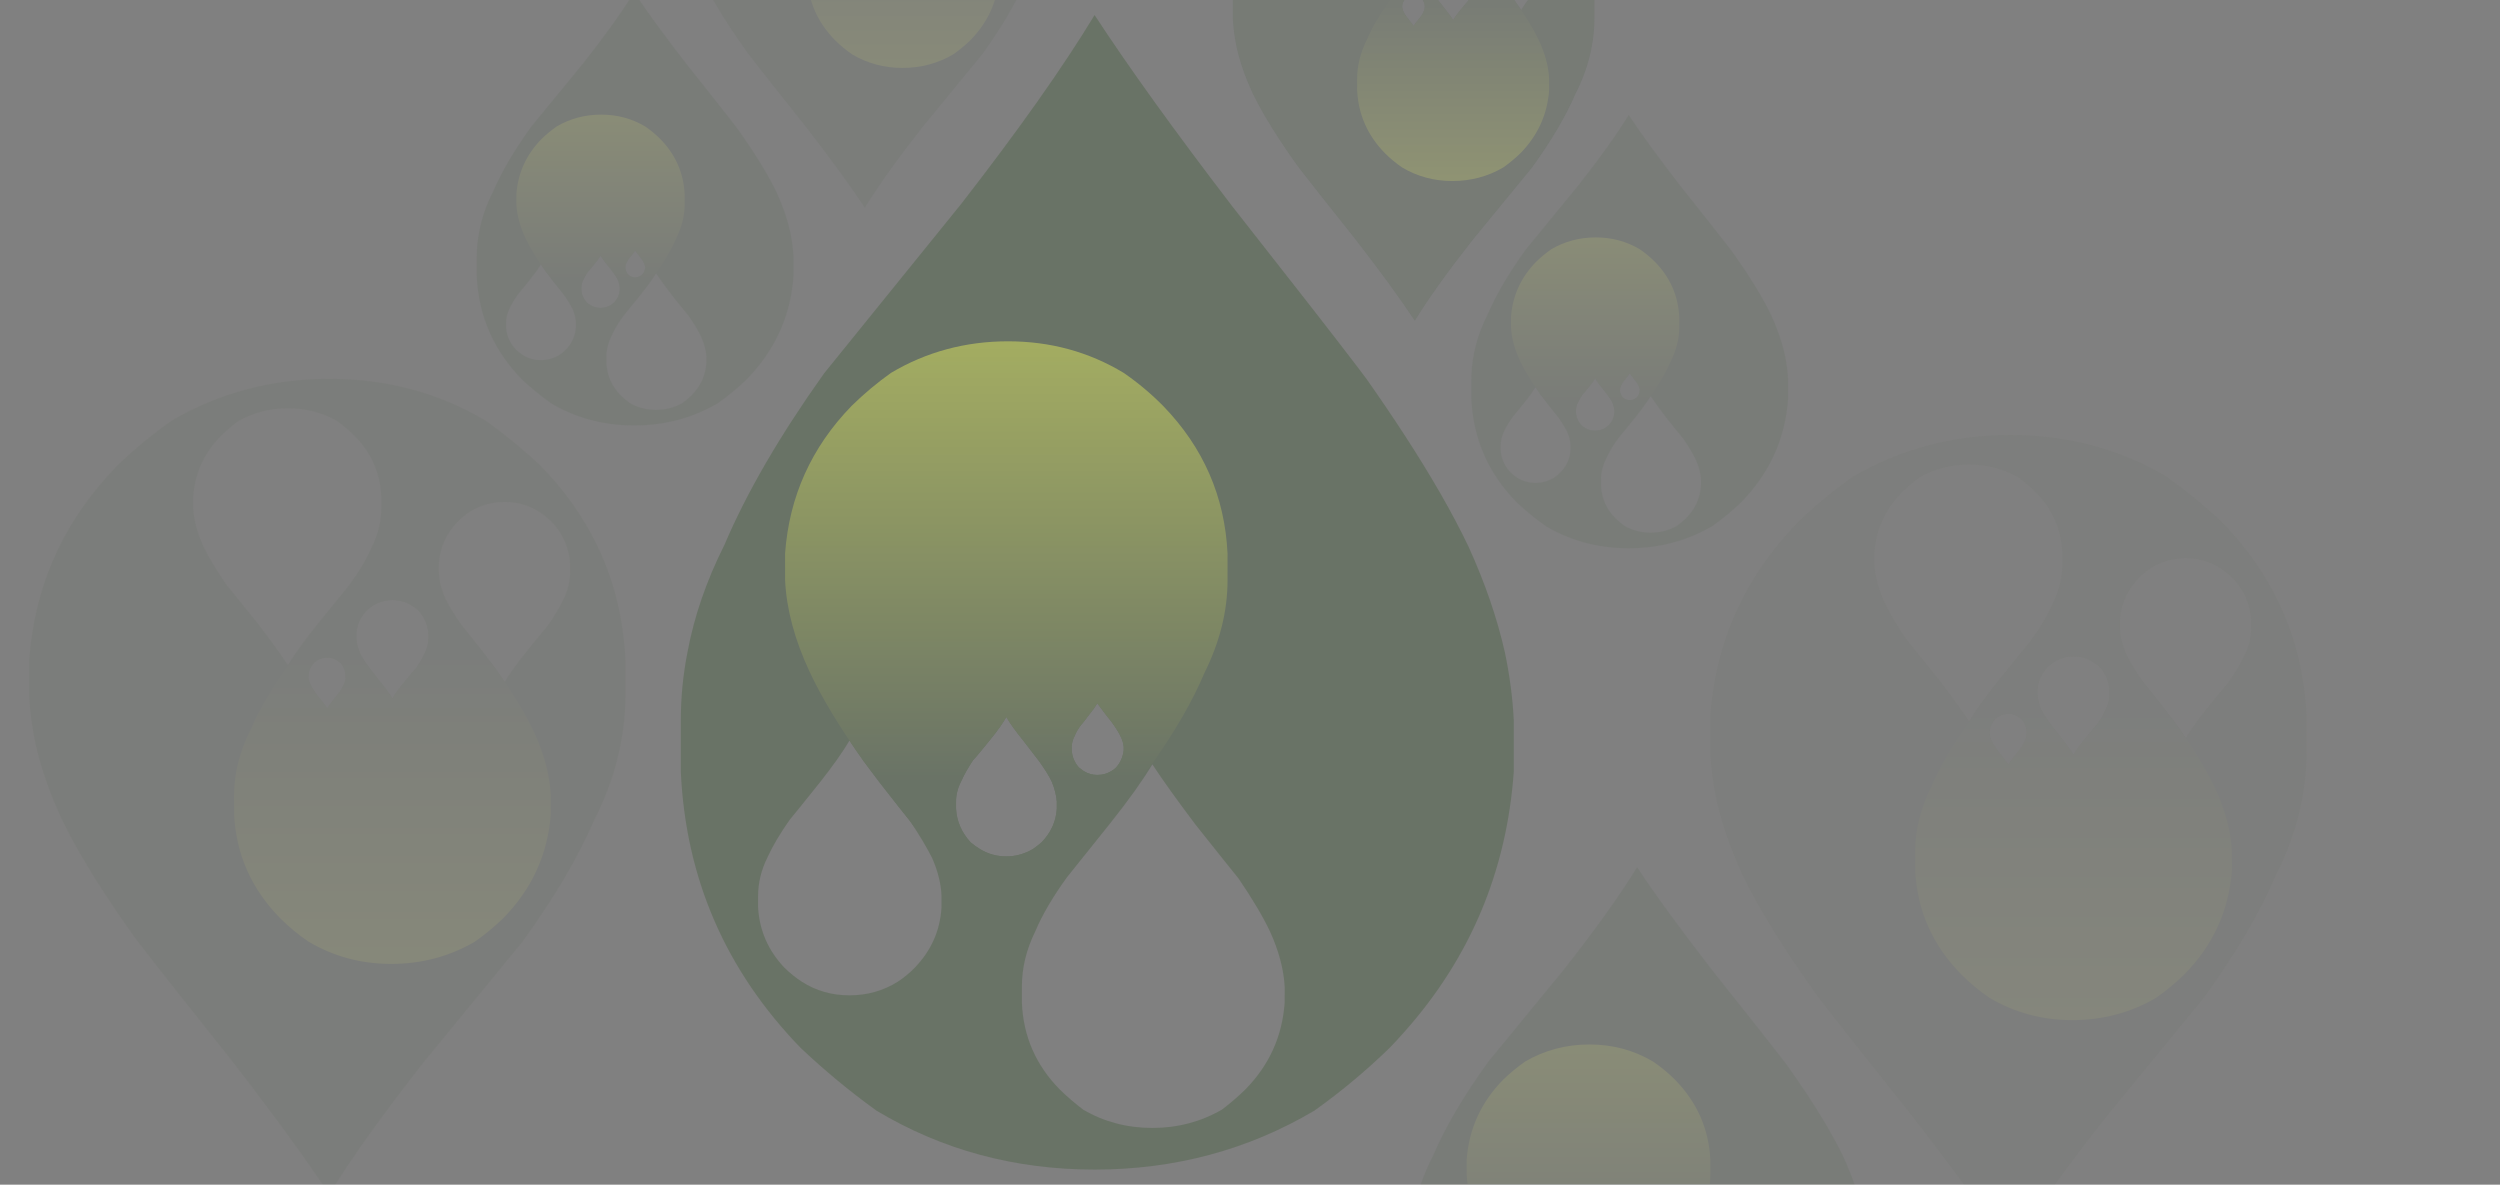 <?xml version="1.0" encoding="UTF-8"?><svg id="b" xmlns="http://www.w3.org/2000/svg" width="2160.99" height="1024" xmlns:xlink="http://www.w3.org/1999/xlink" viewBox="0 0 2160.99 1024"><rect x="0" y="0" width="2160.99" height="1024" fill="#808080" stroke="none"/><defs><linearGradient id="c" x1="869.85" y1="298.34" x2="869.85" y2="814.63" gradientUnits="userSpaceOnUse"><stop offset="0" stop-color="#e5ff29"/><stop offset=".73" stop-color="#405b37"/></linearGradient><linearGradient id="d" x1="1631.89" y1="619.34" x2="1631.89" y2="840.48" gradientTransform="translate(2887.98 774.4) rotate(-180)" xlink:href="#c"/><linearGradient id="e" x1="2107.29" y1="717.11" x2="2107.29" y2="938.25" gradientTransform="translate(2887.98 774.4) rotate(-180)" xlink:href="#c"/><linearGradient id="f" x1="1081.8" y1="489.79" x2="1081.8" y2="683.56" gradientTransform="translate(297.01 -283.34)" xlink:href="#c"/><linearGradient id="g" x1="1076.07" y1="1187.97" x2="1076.07" y2="1468.56" gradientTransform="translate(297.01 -283.34)" xlink:href="#c"/><linearGradient id="h" x1="-27.63" y1="1068.81" x2="-27.63" y2="1433.47" gradientTransform="translate(311.58 1899.64) rotate(-180)" xlink:href="#c"/><linearGradient id="i" x1="-1480.77" y1="1020.21" x2="-1480.77" y2="1384.87" gradientTransform="translate(311.58 1899.64) rotate(-180)" xlink:href="#c"/><linearGradient id="j" x1="222.08" y1="383.66" x2="222.08" y2="577.43" gradientTransform="translate(297.01 -283.34)" xlink:href="#c"/></defs><g style="opacity:.35;"><path d="M1300.77,563.77c-6.58-29.35-17.06-59.8-31.42-91.34-13.57-28.43-32-60.58-55.3-96.43-10-15.39-20.89-31.46-32.68-48.22-1.94-2.6-4.21-5.63-6.82-9.1-18.85-24.82-55.47-71.82-109.89-141.01-49.68-64.9-89.18-119.78-118.5-164.67-27.17,44.88-65.6,99.28-115.27,163.21-59.27,73.15-97.7,120.64-115.27,142.47-1.17,1.45-2.25,2.78-3.23,4-38.3,53.74-67.03,103.17-86.18,148.29-15.56,30.93-26.21,61.86-31.96,92.79-3.83,19.41-5.75,39-5.75,58.77v44.58c4.19,92.19,38.72,171.76,103.6,238.72,20.56,19.41,41.99,37.18,64.28,53.31.42.3.84.61,1.26.91,56.62,33.96,119.46,50.95,188.53,50.95s132.51-16.98,189.97-50.95c.42-.3.84-.61,1.26-.91,22.52-16.13,43.77-33.9,63.74-53.31,4.45-4.58,8.76-9.25,12.93-14.01,56.83-63.92,88.31-138.83,94.44-224.71v-44.58c-.96-19.17-3.53-38.76-7.72-58.77ZM926.41,647.46v-1.82c0-3.03.78-6.06,2.33-9.1,1.2-3.03,2.99-6.19,5.39-9.46,1.2-1.21,3.59-4.25,7.18-9.1,3.23-4,5.63-7.34,7.18-10.01,2.03,2.67,4.55,6,7.54,10.01,3.95,4.85,6.34,8.01,7.18,9.46,2.39,3.4,4.19,6.43,5.39,9.1,1.56,3.03,2.45,6.07,2.69,9.1v2.73c-.6,5.82-2.81,10.86-6.64,15.1-1.2,1.21-2.57,2.24-4.13,3.09-3.59,2.18-7.6,3.28-12.03,3.28-4.19,0-8.08-1.09-11.67-3.28-1.2-.85-2.57-1.88-4.13-3.09-3.83-4.25-5.93-9.28-6.28-15.1v-.91ZM813.83,779.92v4.55c-1.2,20.01-8.98,37.42-23.34,52.22-4.55,4.61-9.34,8.55-14.36,11.83-12.57,7.88-26.51,11.83-41.84,11.83s-28.97-3.94-41.3-11.83c-5.03-3.28-9.94-7.22-14.72-11.83-14.12-14.8-21.79-32.21-22.98-52.22v-10.01c0-11.28,2.69-22.38,8.08-33.3,4.55-9.95,11.01-20.86,19.39-32.75,3.59-4.25,12.27-14.98,26.03-32.21,11.01-13.95,19.51-25.96,25.5-36.03,6.58,10.07,15.26,22.2,26.03,36.39,13.53,17.35,22.2,28.26,26.03,32.75,8.38,12.49,14.84,23.29,19.39,32.39,5.03,11.52,7.72,22.44,8.08,32.75v5.46ZM847.05,733.89c-2.99-1.82-5.69-3.76-8.08-5.82-7.78-8.49-11.97-18.2-12.57-29.11v-6c0-6.06,1.5-11.95,4.49-17.65,2.39-5.46,5.81-11.52,10.23-18.2,2.15-2.18,7.12-8.13,14.9-17.83,5.99-7.28,10.59-13.77,13.83-19.47,3.35,5.7,8.14,12.37,14.36,20.01,7.54,9.7,12.21,15.77,14,18.2,4.79,6.67,8.38,12.43,10.77,17.29,2.63,6.31,4.13,12.19,4.49,17.65v6c-.6,10.92-4.97,20.62-13.11,29.11-2.39,2.06-4.91,4-7.54,5.82-7.18,4.25-14.84,6.37-22.98,6.37s-15.98-2.12-22.8-6.37ZM1110.45,860.34v6.37c-2.03,29.11-13.41,54.16-34.11,75.15-6.22,6.07-12.93,11.83-20.11,17.29-18.31,10.55-38.36,15.83-60.15,15.83s-41.84-5.28-59.79-15.83c-7.18-5.46-13.89-11.22-20.11-17.29-20.71-20.98-31.66-46.03-32.86-75.15v-14.01c0-16.13,3.89-32.08,11.67-47.85,5.99-14.19,15.14-29.78,27.47-46.76,4.79-6.07,17.18-21.53,37.17-46.4,15.92-20.01,28.07-37,36.45-50.95,9.22,13.95,21.61,31.23,37.17,51.86,19.75,24.87,32.2,40.45,37.35,46.76,12.21,17.95,21.31,33.3,27.29,46.03,7.54,16.62,11.73,32.39,12.57,47.31v7.64Z" style="fill:#405b37; stroke-width:0px;"/><path d="M1061.07,478.25c-2.39-49.13-20.95-91.58-55.66-127.37-10.41-10.55-21.79-20.08-34.11-28.57-30.16-18.2-63.5-27.29-100.01-27.29s-70.56,9.1-101.09,27.29c-11.97,8.49-23.34,18.01-34.11,28.57-34.71,35.78-53.87,78.24-57.46,127.37v23.29c1.2,25.11,8.26,51.49,21.19,79.15,10.17,21.83,25.74,47.61,46.68,77.33,8.38,11.16,28.85,37.54,61.41,79.15,26.69,34.57,47.82,63.8,63.38,87.7,14.36-23.9,34.71-52.71,61.05-86.43,33.52-41.48,54.58-67.38,63.2-77.69,20.35-28.87,35.49-55.13,45.43-78.78,13.41-26.93,20.11-53.74,20.11-80.42v-13.28c0-3.64,0-6.97,0-10.01ZM913.48,696.23v2.73c-.6,10.92-4.97,20.62-13.11,29.11-2.39,2.06-4.91,4-7.54,5.82-7.18,4.25-14.84,6.37-22.98,6.37s-15.98-2.12-22.8-6.37c-2.99-1.82-5.69-3.76-8.08-5.82-7.78-8.49-11.97-18.2-12.57-29.11v-6c0-6.06,1.5-11.95,4.49-17.65,2.39-5.46,5.81-11.52,10.23-18.2,2.15-2.18,7.12-8.13,14.9-17.83,5.99-7.28,10.59-13.77,13.83-19.47,3.35,5.7,8.14,12.37,14.36,20.01,7.54,9.7,12.21,15.77,14,18.2,4.79,6.67,8.38,12.43,10.77,17.29,2.63,6.31,4.13,12.19,4.49,17.65v3.28ZM971.3,647.46v.91c-.6,5.82-2.81,10.86-6.64,15.1-1.2,1.21-2.57,2.24-4.13,3.09-3.59,2.18-7.6,3.28-12.03,3.28-4.19,0-8.08-1.09-11.67-3.28-1.2-.85-2.57-1.88-4.13-3.09-3.83-4.25-5.93-9.28-6.28-15.1v-2.73c0-3.03.78-6.06,2.33-9.1,1.2-3.03,2.99-6.19,5.39-9.46,1.2-1.21,3.59-4.25,7.18-9.1,3.23-4,5.63-7.34,7.18-10.01,2.03,2.67,4.55,6,7.54,10.01,3.95,4.85,6.34,8.01,7.18,9.46,2.39,3.4,4.19,6.43,5.39,9.1,1.56,3.03,2.45,6.07,2.69,9.1v1.82Z" style="fill:url(#c); stroke-width:0px;"/></g><g style="opacity:.15;"><path d="M1069.04,41.37c2.86,12.57,7.4,25.61,13.64,39.12,5.89,12.18,13.89,25.95,24,41.31,4.34,6.59,9.07,13.48,14.18,20.65.84,1.11,1.83,2.41,2.96,3.9,8.18,10.63,24.08,30.76,47.7,60.4,21.56,27.8,38.71,51.31,51.44,70.53,11.79-19.22,28.47-42.53,50.03-69.91,25.73-31.33,42.41-51.67,50.03-61.02.51-.62.98-1.19,1.4-1.71,16.63-23.02,29.1-44.19,37.41-63.52,6.75-13.25,11.38-26.5,13.87-39.75,1.66-8.31,2.49-16.7,2.49-25.17V-2.89c-1.82-39.49-16.81-73.57-44.97-102.25-8.92-8.31-18.22-15.92-27.9-22.83-.18-.13-.36-.26-.55-.39-24.58-14.55-51.85-21.82-81.83-21.82s-57.52,7.27-82.45,21.82c-.18.13-.37.26-.55.39-9.78,6.91-19,14.52-27.67,22.83-1.93,1.96-3.8,3.96-5.61,6-24.67,27.38-38.33,59.46-40.99,96.25v19.09c.42,8.21,1.53,16.6,3.35,25.17ZM1231.53,5.52v.78c0,1.3-.34,2.6-1.01,3.9-.52,1.3-1.3,2.65-2.34,4.05-.52.52-1.56,1.82-3.12,3.9-1.4,1.71-2.44,3.14-3.12,4.29-.88-1.14-1.97-2.57-3.27-4.29-1.71-2.08-2.75-3.43-3.12-4.05-1.04-1.45-1.82-2.75-2.34-3.9-.68-1.3-1.07-2.6-1.17-3.9v-1.17c.26-2.49,1.22-4.65,2.88-6.47.52-.52,1.12-.96,1.79-1.32,1.56-.94,3.3-1.4,5.22-1.4,1.82,0,3.51.47,5.07,1.4.52.36,1.12.81,1.79,1.32,1.66,1.82,2.57,3.97,2.73,6.47v.39ZM1280.4-51.21v-1.95c.52-8.57,3.9-16.03,10.13-22.37,1.97-1.97,4.05-3.66,6.23-5.07,5.46-3.38,11.51-5.07,18.16-5.07s12.57,1.69,17.92,5.07c2.18,1.4,4.31,3.09,6.39,5.07,6.13,6.34,9.46,13.79,9.98,22.37v4.29c0,4.83-1.17,9.59-3.51,14.26-1.97,4.26-4.78,8.94-8.42,14.03-1.56,1.82-5.33,6.42-11.3,13.79-4.78,5.97-8.47,11.12-11.07,15.43-2.86-4.31-6.62-9.51-11.3-15.59-5.87-7.43-9.64-12.11-11.3-14.03-3.64-5.35-6.44-9.98-8.42-13.87-2.18-4.94-3.35-9.61-3.51-14.03v-2.34ZM1265.98-31.5c1.3.78,2.47,1.61,3.51,2.49,3.38,3.64,5.2,7.79,5.46,12.47v2.57c0,2.6-.65,5.12-1.95,7.56-1.04,2.34-2.52,4.94-4.44,7.79-.94.94-3.09,3.48-6.47,7.64-2.6,3.12-4.6,5.9-6,8.34-1.45-2.44-3.53-5.3-6.23-8.57-3.27-4.16-5.3-6.75-6.08-7.79-2.08-2.86-3.64-5.33-4.68-7.4-1.14-2.7-1.79-5.22-1.95-7.56v-2.57c.26-4.68,2.16-8.83,5.69-12.47,1.04-.88,2.13-1.71,3.27-2.49,3.12-1.82,6.44-2.73,9.98-2.73s6.94.91,9.9,2.73ZM1151.65-85.66v-2.73c.88-12.47,5.82-23.2,14.81-32.19,2.7-2.6,5.61-5.07,8.73-7.4,7.95-4.52,16.65-6.78,26.11-6.78s18.16,2.26,25.95,6.78c3.12,2.34,6.03,4.81,8.73,7.4,8.99,8.99,13.74,19.72,14.26,32.19v6c0,6.91-1.69,13.74-5.07,20.5-2.6,6.08-6.57,12.76-11.92,20.03-2.08,2.6-7.46,9.22-16.13,19.87-6.91,8.57-12.18,15.85-15.82,21.82-4-5.97-9.38-13.38-16.13-22.21-8.57-10.65-13.98-17.33-16.21-20.03-5.3-7.69-9.25-14.26-11.85-19.72-3.27-7.12-5.09-13.87-5.46-20.26v-3.27Z" style="fill:#405b37; stroke-width:0px;"/><path d="M1173.08,78c1.04,21.04,9.09,39.23,24.16,54.55,4.52,4.52,9.46,8.6,14.81,12.24,13.09,7.79,27.56,11.69,43.41,11.69s30.63-3.9,43.88-11.69c5.2-3.64,10.13-7.72,14.81-12.24,15.07-15.33,23.38-33.51,24.94-54.55v-9.98c-.52-10.75-3.59-22.06-9.2-33.9-4.42-9.35-11.17-20.39-20.26-33.12-3.64-4.78-12.52-16.08-26.65-33.9-11.59-14.81-20.76-27.33-27.51-37.56-6.23,10.24-15.07,22.57-26.5,37.02-14.55,17.77-23.69,28.86-27.43,33.28-8.83,12.37-15.4,23.61-19.72,33.75-5.82,11.53-8.73,23.02-8.73,34.45v5.69c0,1.56,0,2.99,0,4.29ZM1237.14-15.36v-1.17c.26-4.68,2.16-8.83,5.69-12.47,1.04-.88,2.13-1.71,3.27-2.49,3.12-1.82,6.44-2.73,9.98-2.73s6.94.91,9.9,2.73c1.3.78,2.47,1.61,3.51,2.49,3.38,3.64,5.2,7.79,5.46,12.47v2.57c0,2.6-.65,5.12-1.95,7.56-1.04,2.34-2.52,4.94-4.44,7.79-.94.94-3.09,3.48-6.47,7.64-2.6,3.12-4.6,5.9-6,8.34-1.45-2.44-3.53-5.3-6.23-8.57-3.27-4.16-5.3-6.75-6.08-7.79-2.08-2.86-3.64-5.33-4.68-7.4-1.14-2.7-1.79-5.22-1.95-7.56v-1.4ZM1212.05,5.52v-.39c.26-2.49,1.22-4.65,2.88-6.47.52-.52,1.12-.96,1.79-1.32,1.56-.94,3.3-1.4,5.22-1.4,1.82,0,3.51.47,5.07,1.4.52.36,1.12.81,1.79,1.32,1.66,1.82,2.57,3.97,2.73,6.47v1.17c0,1.3-.34,2.6-1.01,3.9-.52,1.3-1.3,2.65-2.34,4.05-.52.52-1.56,1.82-3.12,3.9-1.4,1.71-2.44,3.14-3.12,4.29-.88-1.14-1.97-2.57-3.27-4.29-1.71-2.08-2.75-3.43-3.12-4.05-1.04-1.45-1.82-2.75-2.34-3.9-.68-1.3-1.07-2.6-1.17-3.9v-.78Z" style="fill:url(#d); stroke-width:0px;"/></g><g style="opacity:.08;"><path d="M593.64-56.4c2.86,12.57,7.4,25.61,13.64,39.12,5.89,12.18,13.89,25.95,24,41.31,4.34,6.59,9.07,13.48,14.18,20.65.84,1.11,1.83,2.41,2.96,3.9,8.18,10.63,24.08,30.76,47.7,60.4,21.56,27.8,38.71,51.31,51.44,70.53,11.79-19.22,28.47-42.53,50.03-69.91,25.73-31.33,42.41-51.67,50.03-61.02.51-.62.98-1.19,1.4-1.71,16.63-23.02,29.1-44.19,37.41-63.52,6.75-13.25,11.38-26.5,13.87-39.75,1.66-8.31,2.49-16.7,2.49-25.17v-19.09c-1.82-39.49-16.81-73.57-44.97-102.25-8.92-8.31-18.22-15.92-27.9-22.83-.18-.13-.36-.26-.55-.39-24.58-14.55-51.85-21.82-81.83-21.82s-57.52,7.27-82.45,21.82c-.18.13-.37.26-.55.39-9.78,6.91-19,14.52-27.67,22.83-1.93,1.96-3.8,3.96-5.61,6-24.67,27.38-38.33,59.46-40.99,96.25v19.09c.42,8.21,1.53,16.6,3.35,25.17ZM756.13-92.24v.78c0,1.3-.34,2.6-1.01,3.9-.52,1.3-1.3,2.65-2.34,4.05-.52.52-1.56,1.82-3.12,3.9-1.4,1.71-2.44,3.14-3.12,4.29-.88-1.14-1.97-2.57-3.27-4.29-1.71-2.08-2.75-3.43-3.12-4.05-1.04-1.45-1.82-2.75-2.34-3.9-.68-1.3-1.07-2.6-1.17-3.9v-1.17c.26-2.49,1.22-4.65,2.88-6.47.52-.52,1.12-.96,1.79-1.32,1.56-.94,3.3-1.4,5.22-1.4,1.82,0,3.51.47,5.07,1.4.52.36,1.12.81,1.79,1.32,1.66,1.82,2.57,3.97,2.73,6.47v.39ZM805-148.98v-1.95c.52-8.57,3.9-16.03,10.13-22.37,1.97-1.97,4.05-3.66,6.23-5.07,5.46-3.38,11.51-5.07,18.16-5.07s12.57,1.69,17.92,5.07c2.18,1.4,4.31,3.09,6.39,5.07,6.13,6.34,9.46,13.79,9.98,22.37v4.29c0,4.83-1.17,9.59-3.51,14.26-1.97,4.26-4.78,8.94-8.42,14.03-1.56,1.82-5.33,6.42-11.3,13.79-4.78,5.97-8.47,11.12-11.07,15.43-2.86-4.31-6.62-9.51-11.3-15.59-5.87-7.43-9.64-12.11-11.3-14.03-3.64-5.35-6.44-9.98-8.42-13.87-2.18-4.94-3.35-9.61-3.51-14.03v-2.34ZM790.58-129.26c1.3.78,2.47,1.61,3.51,2.49,3.38,3.64,5.2,7.79,5.46,12.47v2.57c0,2.6-.65,5.12-1.95,7.56-1.04,2.34-2.52,4.94-4.44,7.79-.94.94-3.09,3.48-6.47,7.64-2.6,3.12-4.6,5.9-6,8.34-1.45-2.44-3.53-5.3-6.23-8.57-3.27-4.16-5.3-6.75-6.08-7.79-2.08-2.86-3.64-5.33-4.68-7.4-1.14-2.7-1.79-5.22-1.95-7.56v-2.57c.26-4.68,2.16-8.83,5.69-12.47,1.04-.88,2.13-1.71,3.27-2.49,3.12-1.82,6.44-2.73,9.98-2.73s6.94.91,9.9,2.73ZM676.25-183.43v-2.73c.88-12.47,5.82-23.2,14.81-32.19,2.7-2.6,5.61-5.07,8.73-7.4,7.95-4.52,16.65-6.78,26.11-6.78s18.16,2.26,25.95,6.78c3.12,2.34,6.03,4.81,8.73,7.4,8.99,8.99,13.74,19.72,14.26,32.19v6c0,6.91-1.69,13.74-5.07,20.5-2.6,6.08-6.57,12.76-11.92,20.03-2.08,2.6-7.46,9.22-16.13,19.87-6.91,8.57-12.18,15.85-15.82,21.82-4-5.97-9.38-13.38-16.13-22.21-8.57-10.65-13.98-17.33-16.21-20.03-5.3-7.69-9.25-14.26-11.85-19.72-3.27-7.12-5.09-13.87-5.46-20.26v-3.27Z" style="fill:#405b37; stroke-width:0px;"/><path d="M697.68-19.77c1.04,21.04,9.09,39.23,24.16,54.55,4.52,4.52,9.46,8.6,14.81,12.24,13.09,7.79,27.56,11.69,43.41,11.69s30.63-3.9,43.88-11.69c5.2-3.64,10.13-7.72,14.81-12.24,15.07-15.33,23.38-33.51,24.94-54.55v-9.98c-.52-10.75-3.59-22.06-9.2-33.9-4.42-9.35-11.17-20.39-20.26-33.12-3.64-4.78-12.52-16.08-26.65-33.9-11.59-14.81-20.76-27.33-27.51-37.56-6.23,10.24-15.07,22.57-26.5,37.02-14.55,17.77-23.69,28.86-27.43,33.28-8.83,12.37-15.4,23.61-19.72,33.75-5.82,11.53-8.73,23.02-8.73,34.45v5.69c0,1.56,0,2.99,0,4.29ZM761.74-113.13v-1.17c.26-4.68,2.16-8.83,5.69-12.47,1.04-.88,2.13-1.71,3.27-2.49,3.12-1.82,6.44-2.73,9.98-2.73s6.94.91,9.9,2.73c1.3.78,2.47,1.61,3.51,2.49,3.38,3.64,5.2,7.79,5.46,12.47v2.57c0,2.6-.65,5.12-1.95,7.56-1.04,2.34-2.52,4.94-4.44,7.79-.94.94-3.09,3.48-6.47,7.64-2.6,3.12-4.6,5.9-6,8.34-1.45-2.44-3.53-5.3-6.23-8.57-3.27-4.16-5.3-6.75-6.08-7.79-2.08-2.86-3.64-5.33-4.68-7.4-1.14-2.7-1.79-5.22-1.95-7.56v-1.4ZM736.65-92.24v-.39c.26-2.49,1.22-4.65,2.88-6.47.52-.52,1.12-.96,1.79-1.32,1.56-.94,3.3-1.4,5.22-1.4,1.82,0,3.51.47,5.07,1.4.52.36,1.12.81,1.79,1.32,1.66,1.82,2.57,3.97,2.73,6.47v1.17c0,1.3-.34,2.6-1.01,3.9-.52,1.3-1.3,2.65-2.34,4.05-.52.52-1.56,1.82-3.12,3.9-1.4,1.71-2.44,3.14-3.12,4.29-.88-1.14-1.97-2.57-3.27-4.29-1.71-2.08-2.75-3.43-3.12-4.05-1.04-1.45-1.82-2.75-2.34-3.9-.68-1.3-1.07-2.6-1.17-3.9v-.78Z" style="fill:url(#e); stroke-width:0px;"/></g><g style="opacity:.1;"><path d="M1542.7,306.07c-2.5-11.02-6.49-22.44-11.95-34.28-5.16-10.67-12.17-22.74-21.03-36.19-3.8-5.78-7.94-11.81-12.43-18.1-.74-.98-1.6-2.11-2.59-3.41-7.17-9.32-21.1-26.96-41.79-52.92-18.89-24.36-33.92-44.96-45.07-61.8-10.33,16.84-24.95,37.26-43.84,61.25-22.54,27.45-37.16,45.28-43.84,53.47-.45.54-.86,1.04-1.23,1.5-14.57,20.17-25.49,38.72-32.78,55.65-5.92,11.61-9.97,23.22-12.16,34.83-1.46,7.28-2.19,14.64-2.19,22.06v16.73c1.59,34.6,14.73,64.46,39.4,89.59,7.82,7.28,15.97,13.95,24.45,20.01.16.11.32.23.48.34,21.53,12.75,45.43,19.12,71.7,19.12s50.4-6.37,72.25-19.12c.16-.11.32-.23.48-.34,8.57-6.06,16.65-12.72,24.24-20.01,1.69-1.72,3.33-3.47,4.92-5.26,21.61-23.99,33.59-52.1,35.92-84.34v-16.73c-.36-7.19-1.34-14.55-2.94-22.06ZM1400.32,337.49v-.68c0-1.14.3-2.28.89-3.41.46-1.14,1.14-2.32,2.05-3.55.46-.46,1.37-1.59,2.73-3.41,1.23-1.5,2.14-2.75,2.73-3.76.77,1,1.73,2.25,2.87,3.76,1.5,1.82,2.41,3,2.73,3.55.91,1.27,1.59,2.41,2.05,3.41.59,1.14.93,2.28,1.02,3.41v1.02c-.23,2.19-1.07,4.07-2.53,5.67-.46.46-.98.84-1.57,1.16-1.37.82-2.89,1.23-4.58,1.23-1.59,0-3.07-.41-4.44-1.23-.46-.32-.98-.71-1.57-1.16-1.46-1.59-2.25-3.48-2.39-5.67v-.34ZM1357.51,387.2v1.71c-.46,7.51-3.41,14.04-8.88,19.6-1.73,1.73-3.55,3.21-5.46,4.44-4.78,2.96-10.08,4.44-15.91,4.44s-11.02-1.48-15.71-4.44c-1.91-1.23-3.78-2.71-5.6-4.44-5.37-5.55-8.29-12.09-8.74-19.6v-3.76c0-4.23,1.02-8.4,3.07-12.5,1.73-3.73,4.19-7.83,7.38-12.29,1.37-1.59,4.67-5.62,9.9-12.09,4.19-5.24,7.42-9.74,9.7-13.52,2.5,3.78,5.8,8.33,9.9,13.66,5.14,6.51,8.44,10.61,9.9,12.29,3.19,4.69,5.65,8.74,7.38,12.16,1.91,4.32,2.94,8.42,3.07,12.29v2.05ZM1370.14,369.92c-1.14-.68-2.16-1.41-3.07-2.19-2.96-3.19-4.55-6.83-4.78-10.93v-2.25c0-2.28.57-4.48,1.71-6.62.91-2.05,2.21-4.32,3.89-6.83.82-.82,2.71-3.05,5.67-6.69,2.28-2.73,4.03-5.17,5.26-7.31,1.27,2.14,3.1,4.64,5.46,7.51,2.87,3.64,4.64,5.92,5.33,6.83,1.82,2.5,3.19,4.67,4.1,6.49,1,2.37,1.57,4.58,1.71,6.62v2.25c-.23,4.1-1.89,7.74-4.99,10.93-.91.77-1.87,1.5-2.87,2.19-2.73,1.59-5.65,2.39-8.74,2.39s-6.08-.8-8.67-2.39ZM1470.32,417.38v2.39c-.77,10.93-5.1,20.33-12.97,28.2-2.37,2.28-4.92,4.44-7.65,6.49-6.97,3.96-14.59,5.94-22.88,5.94s-15.91-1.98-22.74-5.94c-2.73-2.05-5.28-4.21-7.65-6.49-7.88-7.88-12.04-17.28-12.5-28.2v-5.26c0-6.05,1.48-12.04,4.44-17.96,2.28-5.33,5.76-11.18,10.45-17.55,1.82-2.28,6.53-8.08,14.14-17.41,6.05-7.51,10.68-13.89,13.86-19.12,3.51,5.24,8.22,11.72,14.14,19.46,7.51,9.33,12.25,15.18,14.2,17.55,4.64,6.74,8.1,12.5,10.38,17.28,2.87,6.24,4.46,12.16,4.78,17.75v2.87Z" style="fill:#405b37; stroke-width:0px;"/><path d="M1451.54,273.98c-.91-18.44-7.97-34.37-21.17-47.8-3.96-3.96-8.29-7.53-12.97-10.72-11.47-6.83-24.15-10.24-38.04-10.24s-26.84,3.41-38.45,10.24c-4.55,3.19-8.88,6.76-12.97,10.72-13.2,13.43-20.49,29.36-21.85,47.8v8.74c.46,9.42,3.14,19.33,8.06,29.71,3.87,8.19,9.79,17.87,17.75,29.02,3.19,4.19,10.97,14.09,23.35,29.71,10.15,12.97,18.19,23.95,24.11,32.91,5.46-8.97,13.2-19.78,23.22-32.44,12.75-15.57,20.76-25.29,24.04-29.16,7.74-10.84,13.5-20.69,17.28-29.57,5.1-10.11,7.65-20.17,7.65-30.18v-4.99c0-1.37,0-2.62,0-3.76ZM1395.41,355.79v1.02c-.23,4.1-1.89,7.74-4.99,10.93-.91.77-1.87,1.5-2.87,2.19-2.73,1.59-5.65,2.39-8.74,2.39s-6.08-.8-8.67-2.39c-1.14-.68-2.16-1.41-3.07-2.19-2.96-3.19-4.55-6.83-4.78-10.93v-2.25c0-2.28.57-4.48,1.71-6.62.91-2.05,2.21-4.32,3.89-6.83.82-.82,2.71-3.05,5.67-6.69,2.28-2.73,4.03-5.17,5.26-7.31,1.27,2.14,3.1,4.64,5.46,7.51,2.87,3.64,4.64,5.92,5.33,6.83,1.82,2.5,3.19,4.67,4.1,6.49,1,2.37,1.57,4.58,1.71,6.62v1.23ZM1417.39,337.49v.34c-.23,2.19-1.07,4.07-2.53,5.67-.46.46-.98.84-1.57,1.16-1.37.82-2.89,1.23-4.58,1.23-1.59,0-3.07-.41-4.44-1.23-.46-.32-.98-.71-1.57-1.16-1.46-1.59-2.25-3.48-2.39-5.67v-1.02c0-1.14.3-2.28.89-3.41.46-1.14,1.14-2.32,2.05-3.55.46-.46,1.37-1.59,2.73-3.41,1.23-1.5,2.14-2.75,2.73-3.76.77,1,1.73,2.25,2.87,3.76,1.5,1.82,2.41,3,2.73,3.55.91,1.27,1.59,2.41,2.05,3.41.59,1.14.93,2.28,1.02,3.41v.68Z" style="fill:url(#f); stroke-width:0px;"/></g><g style="opacity:.1;"><path d="M1610.41,1048.89c-3.63-15.95-9.39-32.5-17.3-49.64-7.47-15.45-17.63-32.92-30.46-52.41-5.51-8.36-11.5-17.1-18-26.2-1.07-1.41-2.32-3.06-3.76-4.94-10.38-13.49-30.55-39.03-60.52-76.64-27.36-35.27-49.11-65.1-65.26-89.49-14.96,24.39-36.13,53.96-63.48,88.7-32.64,39.75-53.8,65.56-63.48,77.43-.65.79-1.24,1.51-1.78,2.18-21.1,29.2-36.92,56.07-47.46,80.59-8.57,16.81-14.44,33.62-17.6,50.43-2.11,10.55-3.16,21.19-3.16,31.94v24.23c2.31,50.1,21.33,93.35,57.06,129.74,11.32,10.55,23.12,20.2,35.4,28.97.23.17.46.33.69.49,31.18,18.46,65.79,27.69,103.83,27.69s72.98-9.23,104.62-27.69c.23-.16.46-.33.69-.49,12.4-8.77,24.1-18.43,35.1-28.97,2.45-2.49,4.82-5.03,7.12-7.61,31.3-34.74,48.64-75.45,52.01-122.12v-24.23c-.53-10.42-1.94-21.06-4.25-31.94ZM1404.23,1094.37v-.99c0-1.65.43-3.3,1.29-4.94.66-1.65,1.65-3.36,2.97-5.14.66-.66,1.98-2.31,3.96-4.94,1.78-2.18,3.1-3.99,3.96-5.44,1.12,1.45,2.51,3.26,4.15,5.44,2.18,2.64,3.49,4.35,3.96,5.14,1.32,1.85,2.31,3.49,2.97,4.94.86,1.65,1.35,3.3,1.48,4.94v1.48c-.33,3.16-1.55,5.9-3.66,8.21-.66.66-1.42,1.22-2.27,1.68-1.98,1.19-4.19,1.78-6.63,1.78-2.31,0-4.45-.59-6.43-1.78-.66-.46-1.42-1.02-2.27-1.68-2.11-2.31-3.26-5.04-3.46-8.21v-.49ZM1342.23,1166.36v2.47c-.66,10.88-4.94,20.34-12.85,28.38-2.51,2.51-5.14,4.65-7.91,6.43-6.92,4.29-14.6,6.43-23.04,6.43s-15.95-2.14-22.74-6.43c-2.77-1.78-5.47-3.92-8.11-6.43-7.78-8.04-12-17.5-12.66-28.38v-5.44c0-6.13,1.48-12.16,4.45-18.1,2.51-5.41,6.06-11.34,10.68-17.8,1.98-2.31,6.76-8.14,14.34-17.5,6.06-7.58,10.75-14.11,14.04-19.58,3.63,5.47,8.41,12.06,14.34,19.78,7.45,9.43,12.23,15.36,14.34,17.8,4.61,6.79,8.17,12.66,10.68,17.6,2.77,6.26,4.25,12.2,4.45,17.8v2.97ZM1360.52,1141.34c-1.65-.99-3.13-2.04-4.45-3.16-4.28-4.61-6.59-9.89-6.92-15.82v-3.26c0-3.3.82-6.49,2.47-9.59,1.32-2.97,3.2-6.26,5.64-9.89,1.19-1.19,3.92-4.42,8.21-9.69,3.3-3.96,5.83-7.48,7.61-10.58,1.85,3.1,4.48,6.72,7.91,10.88,4.15,5.27,6.72,8.57,7.71,9.89,2.64,3.63,4.61,6.76,5.93,9.39,1.45,3.43,2.27,6.63,2.47,9.59v3.26c-.33,5.93-2.74,11.21-7.22,15.82-1.32,1.12-2.7,2.18-4.15,3.16-3.96,2.31-8.17,3.46-12.66,3.46s-8.8-1.15-12.56-3.46ZM1505.59,1210.07v3.46c-1.12,15.82-7.38,29.43-18.79,40.84-3.43,3.3-7.12,6.43-11.08,9.39-10.09,5.74-21.13,8.6-33.13,8.6s-23.04-2.87-32.93-8.6c-3.96-2.97-7.65-6.1-11.08-9.39-11.4-11.4-17.44-25.02-18.1-40.84v-7.61c0-8.77,2.14-17.44,6.43-26.01,3.3-7.71,8.34-16.18,15.13-25.41,2.64-3.3,9.46-11.7,20.47-25.22,8.77-10.88,15.46-20.11,20.07-27.69,5.08,7.58,11.9,16.98,20.47,28.18,10.88,13.51,17.73,21.99,20.57,25.41,6.72,9.76,11.73,18.1,15.03,25.02,4.15,9.03,6.46,17.6,6.92,25.71v4.15Z" style="fill:#405b37; stroke-width:0px;"/><path d="M1478.4,1002.41c-1.32-26.7-11.54-49.77-30.65-69.22-5.74-5.74-12-10.91-18.79-15.52-16.61-9.89-34.97-14.83-55.08-14.83s-38.86,4.94-55.67,14.83c-6.59,4.61-12.85,9.79-18.79,15.52-19.12,19.45-29.67,42.52-31.64,69.22v12.66c.66,13.65,4.55,27.98,11.67,43.01,5.6,11.87,14.17,25.87,25.71,42.03,4.61,6.06,15.89,20.4,33.82,43.01,14.7,18.79,26.34,34.68,34.91,47.66,7.91-12.99,19.12-28.64,33.62-46.97,18.46-22.55,30.06-36.62,34.81-42.22,11.21-15.69,19.55-29.96,25.02-42.82,7.38-14.63,11.08-29.2,11.08-43.71v-7.22c0-1.98,0-3.79,0-5.44ZM1397.11,1120.87v1.48c-.33,5.93-2.74,11.21-7.22,15.82-1.32,1.12-2.7,2.18-4.15,3.16-3.96,2.31-8.17,3.46-12.66,3.46s-8.8-1.15-12.56-3.46c-1.65-.99-3.13-2.04-4.45-3.16-4.28-4.61-6.59-9.89-6.92-15.82v-3.26c0-3.3.82-6.49,2.47-9.59,1.32-2.97,3.2-6.26,5.64-9.89,1.19-1.19,3.92-4.42,8.21-9.69,3.3-3.96,5.83-7.48,7.61-10.58,1.85,3.1,4.48,6.72,7.91,10.88,4.15,5.27,6.72,8.57,7.71,9.89,2.64,3.63,4.61,6.76,5.93,9.39,1.45,3.43,2.27,6.63,2.47,9.59v1.78ZM1428.95,1094.37v.49c-.33,3.16-1.55,5.9-3.66,8.21-.66.66-1.42,1.22-2.27,1.68-1.98,1.19-4.19,1.78-6.63,1.78-2.31,0-4.45-.59-6.43-1.78-.66-.46-1.42-1.02-2.27-1.68-2.11-2.31-3.26-5.04-3.46-8.21v-1.48c0-1.65.43-3.3,1.29-4.94.66-1.65,1.65-3.36,2.97-5.14.66-.66,1.98-2.31,3.96-4.94,1.78-2.18,3.1-3.99,3.96-5.44,1.12,1.45,2.51,3.26,4.15,5.44,2.18,2.64,3.49,4.35,3.96,5.14,1.32,1.85,2.31,3.49,2.97,4.94.86,1.65,1.35,3.3,1.48,4.94v.99Z" style="fill:url(#g); stroke-width:0px;"/></g><g style="opacity:.07;"><path d="M30.78,643.36c4.71,20.73,12.21,42.24,22.49,64.51,9.71,20.08,22.91,42.79,39.58,68.11,7.16,10.87,14.95,22.22,23.39,34.06,1.39,1.84,3.01,3.98,4.88,6.43,13.49,17.53,39.71,50.73,78.65,99.6,35.56,45.84,63.83,84.61,84.82,116.31,19.45-31.7,46.95-70.13,82.51-115.28,42.42-51.67,69.93-85.21,82.51-100.63.84-1.02,1.61-1.96,2.31-2.83,27.42-37.95,47.98-72.87,61.69-104.74,11.14-21.85,18.76-43.69,22.88-65.54,2.74-13.71,4.11-27.54,4.11-41.51v-31.49c-3-65.11-27.72-121.32-74.15-168.61-14.72-13.71-30.05-26.26-46.01-37.65-.3-.21-.6-.43-.9-.64-40.52-23.99-85.5-35.98-134.94-35.98s-94.84,11.99-135.97,35.98c-.3.21-.6.43-.9.64-16.12,11.4-31.33,23.95-45.62,37.65-3.18,3.24-6.27,6.53-9.25,9.9-40.68,45.15-63.21,98.06-67.6,158.72v31.49c.69,13.54,2.53,27.37,5.53,41.51ZM298.73,584.25v1.29c0,2.14-.56,4.28-1.67,6.43-.86,2.14-2.14,4.37-3.86,6.68-.86.86-2.57,3-5.14,6.43-2.31,2.83-4.03,5.18-5.14,7.07-1.46-1.88-3.26-4.24-5.4-7.07-2.83-3.43-4.54-5.65-5.14-6.68-1.71-2.4-3-4.54-3.86-6.43-1.11-2.14-1.76-4.28-1.93-6.43v-1.93c.43-4.11,2.01-7.67,4.76-10.67.86-.86,1.84-1.58,2.96-2.18,2.57-1.54,5.44-2.31,8.61-2.31,3,0,5.78.77,8.35,2.31.86.6,1.84,1.33,2.96,2.18,2.74,3,4.24,6.55,4.5,10.67v.64ZM379.31,490.69v-3.21c.86-14.14,6.43-26.43,16.71-36.88,3.26-3.26,6.68-6.04,10.28-8.35,9-5.57,18.98-8.35,29.94-8.35s20.73,2.78,29.56,8.35c3.6,2.31,7.11,5.1,10.54,8.35,10.11,10.45,15.59,22.75,16.45,36.88v7.07c0,7.97-1.93,15.81-5.78,23.52-3.26,7.03-7.88,14.74-13.88,23.13-2.57,3-8.78,10.58-18.63,22.75-7.88,9.85-13.97,18.33-18.25,25.45-4.71-7.11-10.92-15.68-18.63-25.7-9.68-12.25-15.89-19.96-18.63-23.13-6-8.82-10.62-16.45-13.88-22.88-3.6-8.14-5.53-15.85-5.78-23.13v-3.86ZM355.54,523.2c2.14,1.29,4.07,2.66,5.78,4.11,5.57,6,8.57,12.85,9,20.56v4.24c0,4.28-1.07,8.44-3.21,12.47-1.71,3.86-4.16,8.14-7.33,12.85-1.54,1.54-5.1,5.74-10.67,12.59-4.28,5.14-7.58,9.72-9.9,13.75-2.4-4.03-5.83-8.74-10.28-14.14-5.4-6.85-8.74-11.14-10.02-12.85-3.43-4.71-6-8.78-7.71-12.21-1.88-4.46-2.96-8.61-3.21-12.47v-4.24c.43-7.71,3.56-14.56,9.38-20.56,1.71-1.46,3.51-2.83,5.4-4.11,5.14-3,10.62-4.5,16.45-4.5s11.44,1.5,16.32,4.5ZM167.01,433.88v-4.5c1.46-20.56,9.6-38.25,24.42-53.08,4.46-4.28,9.25-8.35,14.39-12.21,13.11-7.45,27.46-11.18,43.05-11.18s29.94,3.73,42.8,11.18c5.14,3.86,9.94,7.93,14.39,12.21,14.82,14.82,22.66,32.51,23.52,53.08v9.9c0,11.39-2.78,22.66-8.35,33.8-4.28,10.02-10.84,21.03-19.66,33.03-3.43,4.28-12.29,15.21-26.6,32.77-11.39,14.14-20.09,26.13-26.09,35.98-6.6-9.85-15.46-22.06-26.6-36.63-14.14-17.56-23.05-28.57-26.73-33.03-8.74-12.68-15.25-23.52-19.53-32.51-5.4-11.74-8.4-22.88-9-33.41v-5.4Z" style="fill:#405b37; stroke-width:0px;"/><path d="M202.35,703.76c1.71,34.7,14.99,64.69,39.84,89.96,7.45,7.45,15.59,14.18,24.42,20.18,21.59,12.85,45.45,19.28,71.58,19.28s50.51-6.43,72.35-19.28c8.57-6,16.71-12.72,24.42-20.18,24.85-25.27,38.55-55.26,41.12-89.96v-16.45c-.86-17.73-5.91-36.37-15.16-55.9-7.28-15.42-18.42-33.63-33.41-54.62-6-7.88-20.65-26.52-43.95-55.9-19.11-24.42-34.23-45.07-45.37-61.94-10.28,16.88-24.85,37.23-43.69,61.04-23.99,29.3-39.07,47.59-45.24,54.88-14.56,20.39-25.4,38.94-32.51,55.65-9.6,19.02-14.39,37.95-14.39,56.8v9.38c0,2.57,0,4.93,0,7.07ZM307.99,549.8v-1.93c.43-7.71,3.56-14.56,9.38-20.56,1.71-1.46,3.51-2.83,5.4-4.11,5.14-3,10.62-4.5,16.45-4.5s11.44,1.5,16.32,4.5c2.14,1.29,4.07,2.66,5.78,4.11,5.57,6,8.57,12.85,9,20.56v4.24c0,4.28-1.07,8.44-3.21,12.47-1.71,3.86-4.16,8.14-7.33,12.85-1.54,1.54-5.1,5.74-10.67,12.59-4.28,5.14-7.58,9.72-9.9,13.75-2.4-4.03-5.83-8.74-10.28-14.14-5.4-6.85-8.74-11.14-10.02-12.85-3.43-4.71-6-8.78-7.71-12.21-1.88-4.46-2.96-8.61-3.21-12.47v-2.31ZM266.61,584.25v-.64c.43-4.11,2.01-7.67,4.76-10.67.86-.86,1.84-1.58,2.96-2.18,2.57-1.54,5.44-2.31,8.61-2.31,3,0,5.78.77,8.35,2.31.86.6,1.84,1.33,2.96,2.18,2.74,3,4.24,6.55,4.5,10.67v1.93c0,2.14-.56,4.28-1.67,6.43-.86,2.14-2.14,4.37-3.86,6.68-.86.86-2.57,3-5.14,6.43-2.31,2.83-4.03,5.18-5.14,7.07-1.46-1.88-3.26-4.24-5.4-7.07-2.83-3.43-4.54-5.65-5.14-6.68-1.71-2.4-3-4.54-3.86-6.43-1.11-2.14-1.76-4.28-1.93-6.43v-1.29Z" style="fill:url(#h); stroke-width:0px;"/></g><g style="opacity:.05;"><path d="M1483.92,691.96c4.71,20.73,12.21,42.24,22.49,64.51,9.71,20.08,22.91,42.79,39.58,68.11,7.16,10.87,14.95,22.22,23.39,34.06,1.39,1.84,3.01,3.98,4.88,6.43,13.49,17.53,39.71,50.73,78.65,99.6,35.56,45.84,63.83,84.61,84.82,116.31,19.45-31.7,46.95-70.13,82.51-115.28,42.42-51.67,69.93-85.21,82.51-100.63.84-1.02,1.61-1.96,2.31-2.83,27.42-37.95,47.98-72.87,61.69-104.74,11.14-21.85,18.76-43.69,22.88-65.54,2.74-13.71,4.11-27.54,4.11-41.51v-31.49c-3-65.11-27.72-121.32-74.15-168.61-14.72-13.71-30.05-26.26-46.01-37.65-.3-.21-.6-.43-.9-.64-40.52-23.99-85.5-35.98-134.94-35.98s-94.84,11.99-135.97,35.98c-.3.21-.6.43-.9.64-16.12,11.4-31.33,23.95-45.62,37.65-3.18,3.24-6.27,6.53-9.25,9.9-40.68,45.15-63.21,98.06-67.6,158.72v31.49c.69,13.54,2.53,27.37,5.53,41.51ZM1751.87,632.84v1.29c0,2.14-.56,4.28-1.67,6.43-.86,2.14-2.14,4.37-3.86,6.68-.86.86-2.57,3-5.14,6.43-2.31,2.83-4.03,5.18-5.14,7.07-1.46-1.88-3.26-4.24-5.4-7.07-2.83-3.43-4.54-5.65-5.14-6.68-1.71-2.4-3-4.54-3.86-6.43-1.11-2.14-1.76-4.28-1.93-6.43v-1.93c.43-4.11,2.01-7.67,4.76-10.67.86-.86,1.84-1.58,2.96-2.18,2.57-1.54,5.44-2.31,8.61-2.31,3,0,5.78.77,8.35,2.31.86.6,1.84,1.33,2.96,2.18,2.74,3,4.24,6.55,4.5,10.67v.64ZM1832.45,539.28v-3.21c.86-14.14,6.43-26.43,16.71-36.88,3.26-3.26,6.68-6.04,10.28-8.35,9-5.57,18.98-8.35,29.94-8.35s20.73,2.78,29.56,8.35c3.6,2.31,7.11,5.1,10.54,8.35,10.11,10.45,15.59,22.75,16.45,36.88v7.07c0,7.97-1.93,15.81-5.78,23.52-3.26,7.03-7.88,14.74-13.88,23.13-2.57,3-8.78,10.58-18.63,22.75-7.88,9.85-13.97,18.33-18.25,25.45-4.71-7.11-10.92-15.68-18.63-25.7-9.68-12.25-15.89-19.96-18.63-23.13-6-8.82-10.62-16.45-13.88-22.88-3.6-8.14-5.53-15.85-5.78-23.13v-3.86ZM1808.68,571.8c2.14,1.29,4.07,2.66,5.78,4.11,5.57,6,8.57,12.85,9,20.56v4.24c0,4.28-1.07,8.44-3.21,12.47-1.71,3.86-4.16,8.14-7.33,12.85-1.54,1.54-5.1,5.74-10.67,12.59-4.28,5.14-7.58,9.72-9.9,13.75-2.4-4.03-5.83-8.74-10.28-14.14-5.4-6.85-8.74-11.14-10.02-12.85-3.43-4.71-6-8.78-7.71-12.21-1.88-4.46-2.96-8.61-3.21-12.47v-4.24c.43-7.71,3.56-14.56,9.38-20.56,1.71-1.46,3.51-2.83,5.4-4.11,5.14-3,10.62-4.5,16.45-4.5s11.44,1.5,16.32,4.5ZM1620.15,482.48v-4.5c1.46-20.56,9.6-38.25,24.42-53.08,4.46-4.28,9.25-8.35,14.39-12.21,13.11-7.45,27.46-11.18,43.05-11.18s29.94,3.73,42.8,11.18c5.14,3.86,9.94,7.93,14.39,12.21,14.82,14.82,22.66,32.51,23.52,53.08v9.9c0,11.39-2.78,22.66-8.35,33.8-4.28,10.02-10.84,21.03-19.66,33.03-3.43,4.28-12.29,15.21-26.6,32.77-11.39,14.14-20.09,26.13-26.09,35.98-6.6-9.85-15.46-22.06-26.6-36.63-14.14-17.56-23.05-28.57-26.73-33.03-8.74-12.68-15.25-23.52-19.53-32.51-5.4-11.74-8.4-22.88-9-33.41v-5.4Z" style="fill:#405b37; stroke-width:0px;"/><path d="M1655.49,752.36c1.71,34.7,14.99,64.69,39.84,89.96,7.45,7.45,15.59,14.18,24.42,20.18,21.59,12.85,45.45,19.28,71.58,19.28s50.51-6.43,72.35-19.28c8.57-6,16.71-12.72,24.42-20.18,24.85-25.27,38.55-55.26,41.12-89.96v-16.45c-.86-17.73-5.91-36.37-15.16-55.9-7.28-15.42-18.42-33.63-33.41-54.62-6-7.88-20.65-26.52-43.95-55.9-19.11-24.42-34.23-45.07-45.37-61.94-10.28,16.88-24.85,37.23-43.69,61.04-23.99,29.3-39.07,47.59-45.24,54.88-14.56,20.39-25.4,38.94-32.51,55.65-9.6,19.02-14.39,37.95-14.39,56.8v9.38c0,2.57,0,4.93,0,7.07ZM1761.13,598.4v-1.93c.43-7.71,3.56-14.56,9.38-20.56,1.71-1.46,3.51-2.83,5.4-4.11,5.14-3,10.62-4.5,16.45-4.5s11.44,1.5,16.32,4.5c2.14,1.29,4.07,2.66,5.78,4.11,5.57,6,8.57,12.85,9,20.56v4.24c0,4.28-1.07,8.44-3.21,12.47-1.71,3.86-4.16,8.14-7.33,12.85-1.54,1.54-5.1,5.74-10.67,12.59-4.28,5.14-7.58,9.72-9.9,13.75-2.4-4.03-5.83-8.74-10.28-14.14-5.4-6.85-8.74-11.14-10.02-12.85-3.43-4.71-6-8.78-7.71-12.21-1.88-4.46-2.96-8.61-3.21-12.47v-2.31ZM1719.75,632.84v-.64c.43-4.11,2.01-7.67,4.76-10.67.86-.86,1.84-1.58,2.96-2.18,2.57-1.54,5.44-2.31,8.61-2.31,3,0,5.78.77,8.35,2.31.86.6,1.84,1.33,2.96,2.18,2.74,3,4.24,6.55,4.5,10.67v1.93c0,2.14-.56,4.28-1.67,6.43-.86,2.14-2.14,4.37-3.86,6.68-.86.86-2.57,3-5.14,6.43-2.31,2.83-4.03,5.18-5.14,7.07-1.46-1.88-3.26-4.24-5.4-7.07-2.83-3.43-4.54-5.65-5.14-6.68-1.71-2.4-3-4.54-3.86-6.43-1.11-2.14-1.76-4.28-1.93-6.43v-1.29Z" style="fill:url(#i); stroke-width:0px;"/></g><g style="opacity:.1;"><path d="M682.98,199.94c-2.5-11.02-6.49-22.44-11.95-34.28-5.16-10.67-12.17-22.74-21.03-36.19-3.8-5.78-7.94-11.81-12.43-18.1-.74-.98-1.6-2.11-2.59-3.41-7.17-9.32-21.1-26.96-41.79-52.92-18.89-24.36-33.92-44.96-45.07-61.8-10.33,16.84-24.95,37.26-43.84,61.25-22.54,27.45-37.16,45.28-43.84,53.47-.45.54-.86,1.04-1.23,1.5-14.57,20.17-25.49,38.72-32.78,55.65-5.92,11.61-9.97,23.22-12.16,34.83-1.46,7.28-2.19,14.64-2.19,22.06v16.73c1.59,34.6,14.73,64.46,39.4,89.59,7.82,7.28,15.97,13.95,24.45,20.01.16.11.32.23.48.34,21.53,12.75,45.43,19.12,71.7,19.12s50.4-6.37,72.25-19.12c.16-.11.32-.23.48-.34,8.57-6.06,16.65-12.72,24.24-20.01,1.69-1.72,3.33-3.47,4.92-5.26,21.61-23.99,33.59-52.1,35.92-84.34v-16.73c-.36-7.19-1.34-14.55-2.94-22.06ZM540.6,231.35v-.68c0-1.14.3-2.28.89-3.41.46-1.14,1.14-2.32,2.05-3.55.46-.46,1.37-1.59,2.73-3.41,1.23-1.5,2.14-2.75,2.73-3.76.77,1,1.73,2.25,2.87,3.76,1.5,1.82,2.41,3,2.73,3.55.91,1.27,1.59,2.41,2.05,3.41.59,1.14.93,2.28,1.02,3.41v1.02c-.23,2.19-1.07,4.07-2.53,5.67-.46.46-.98.84-1.57,1.16-1.37.82-2.89,1.23-4.58,1.23-1.59,0-3.07-.41-4.44-1.23-.46-.32-.98-.71-1.57-1.16-1.46-1.59-2.25-3.48-2.39-5.67v-.34ZM497.78,281.07v1.71c-.46,7.51-3.41,14.04-8.88,19.6-1.73,1.73-3.55,3.21-5.46,4.44-4.78,2.96-10.08,4.44-15.91,4.44s-11.02-1.48-15.71-4.44c-1.91-1.23-3.78-2.71-5.6-4.44-5.37-5.55-8.29-12.09-8.74-19.6v-3.76c0-4.23,1.02-8.4,3.07-12.5,1.73-3.73,4.19-7.83,7.38-12.29,1.37-1.59,4.67-5.62,9.9-12.09,4.19-5.24,7.42-9.74,9.7-13.52,2.5,3.78,5.8,8.33,9.9,13.66,5.14,6.51,8.44,10.61,9.9,12.29,3.19,4.69,5.65,8.74,7.38,12.16,1.91,4.32,2.94,8.42,3.07,12.29v2.05ZM510.41,263.79c-1.14-.68-2.16-1.41-3.07-2.19-2.96-3.19-4.55-6.83-4.78-10.93v-2.25c0-2.28.57-4.48,1.71-6.62.91-2.05,2.21-4.32,3.89-6.83.82-.82,2.71-3.05,5.67-6.69,2.28-2.73,4.03-5.17,5.26-7.31,1.27,2.14,3.1,4.64,5.46,7.51,2.87,3.64,4.64,5.92,5.33,6.83,1.82,2.5,3.19,4.67,4.1,6.49,1,2.37,1.57,4.58,1.71,6.62v2.25c-.23,4.1-1.89,7.74-4.99,10.93-.91.77-1.87,1.5-2.87,2.19-2.73,1.59-5.65,2.39-8.74,2.39s-6.08-.8-8.67-2.39ZM610.59,311.25v2.39c-.77,10.93-5.1,20.33-12.97,28.2-2.37,2.28-4.92,4.44-7.65,6.49-6.97,3.96-14.59,5.94-22.88,5.94s-15.91-1.98-22.74-5.94c-2.73-2.05-5.28-4.21-7.65-6.49-7.88-7.88-12.04-17.28-12.5-28.2v-5.26c0-6.05,1.48-12.04,4.44-17.96,2.28-5.33,5.76-11.18,10.45-17.55,1.82-2.28,6.53-8.08,14.14-17.41,6.05-7.51,10.68-13.89,13.86-19.12,3.51,5.24,8.22,11.72,14.14,19.46,7.51,9.33,12.25,15.18,14.2,17.55,4.64,6.74,8.1,12.5,10.38,17.28,2.87,6.24,4.46,12.16,4.78,17.75v2.87Z" style="fill:#405b37; stroke-width:0px;"/><path d="M591.81,167.84c-.91-18.44-7.97-34.37-21.17-47.8-3.96-3.96-8.29-7.53-12.97-10.72-11.47-6.83-24.15-10.24-38.04-10.24s-26.84,3.41-38.45,10.24c-4.55,3.19-8.88,6.76-12.97,10.72-13.2,13.43-20.49,29.36-21.85,47.8v8.74c.46,9.42,3.14,19.33,8.06,29.71,3.87,8.19,9.79,17.87,17.75,29.02,3.19,4.19,10.97,14.09,23.35,29.71,10.15,12.97,18.19,23.95,24.11,32.91,5.46-8.97,13.2-19.78,23.22-32.44,12.75-15.57,20.76-25.29,24.04-29.16,7.74-10.84,13.5-20.69,17.28-29.57,5.1-10.11,7.65-20.17,7.65-30.18v-4.99c0-1.37,0-2.62,0-3.76ZM535.68,249.65v1.02c-.23,4.1-1.89,7.74-4.99,10.93-.91.77-1.87,1.5-2.87,2.19-2.73,1.59-5.65,2.39-8.74,2.39s-6.08-.8-8.67-2.39c-1.14-.68-2.16-1.41-3.07-2.19-2.96-3.19-4.55-6.83-4.78-10.93v-2.25c0-2.28.57-4.48,1.71-6.62.91-2.05,2.21-4.32,3.89-6.83.82-.82,2.71-3.05,5.67-6.69,2.28-2.73,4.03-5.17,5.26-7.31,1.27,2.14,3.1,4.64,5.46,7.51,2.87,3.64,4.64,5.92,5.33,6.83,1.82,2.5,3.19,4.67,4.1,6.49,1,2.37,1.57,4.58,1.71,6.62v1.23ZM557.67,231.35v.34c-.23,2.19-1.07,4.07-2.53,5.67-.46.46-.98.84-1.57,1.16-1.37.82-2.89,1.23-4.58,1.23-1.59,0-3.07-.41-4.44-1.23-.46-.32-.98-.71-1.57-1.16-1.46-1.59-2.25-3.48-2.39-5.67v-1.02c0-1.14.3-2.28.89-3.41.46-1.14,1.14-2.32,2.05-3.55.46-.46,1.37-1.59,2.73-3.41,1.23-1.5,2.14-2.75,2.73-3.76.77,1,1.73,2.25,2.87,3.76,1.5,1.82,2.41,3,2.73,3.55.91,1.27,1.59,2.41,2.05,3.41.59,1.14.93,2.28,1.02,3.41v.68Z" style="fill:url(#j); stroke-width:0px;"/></g></svg>